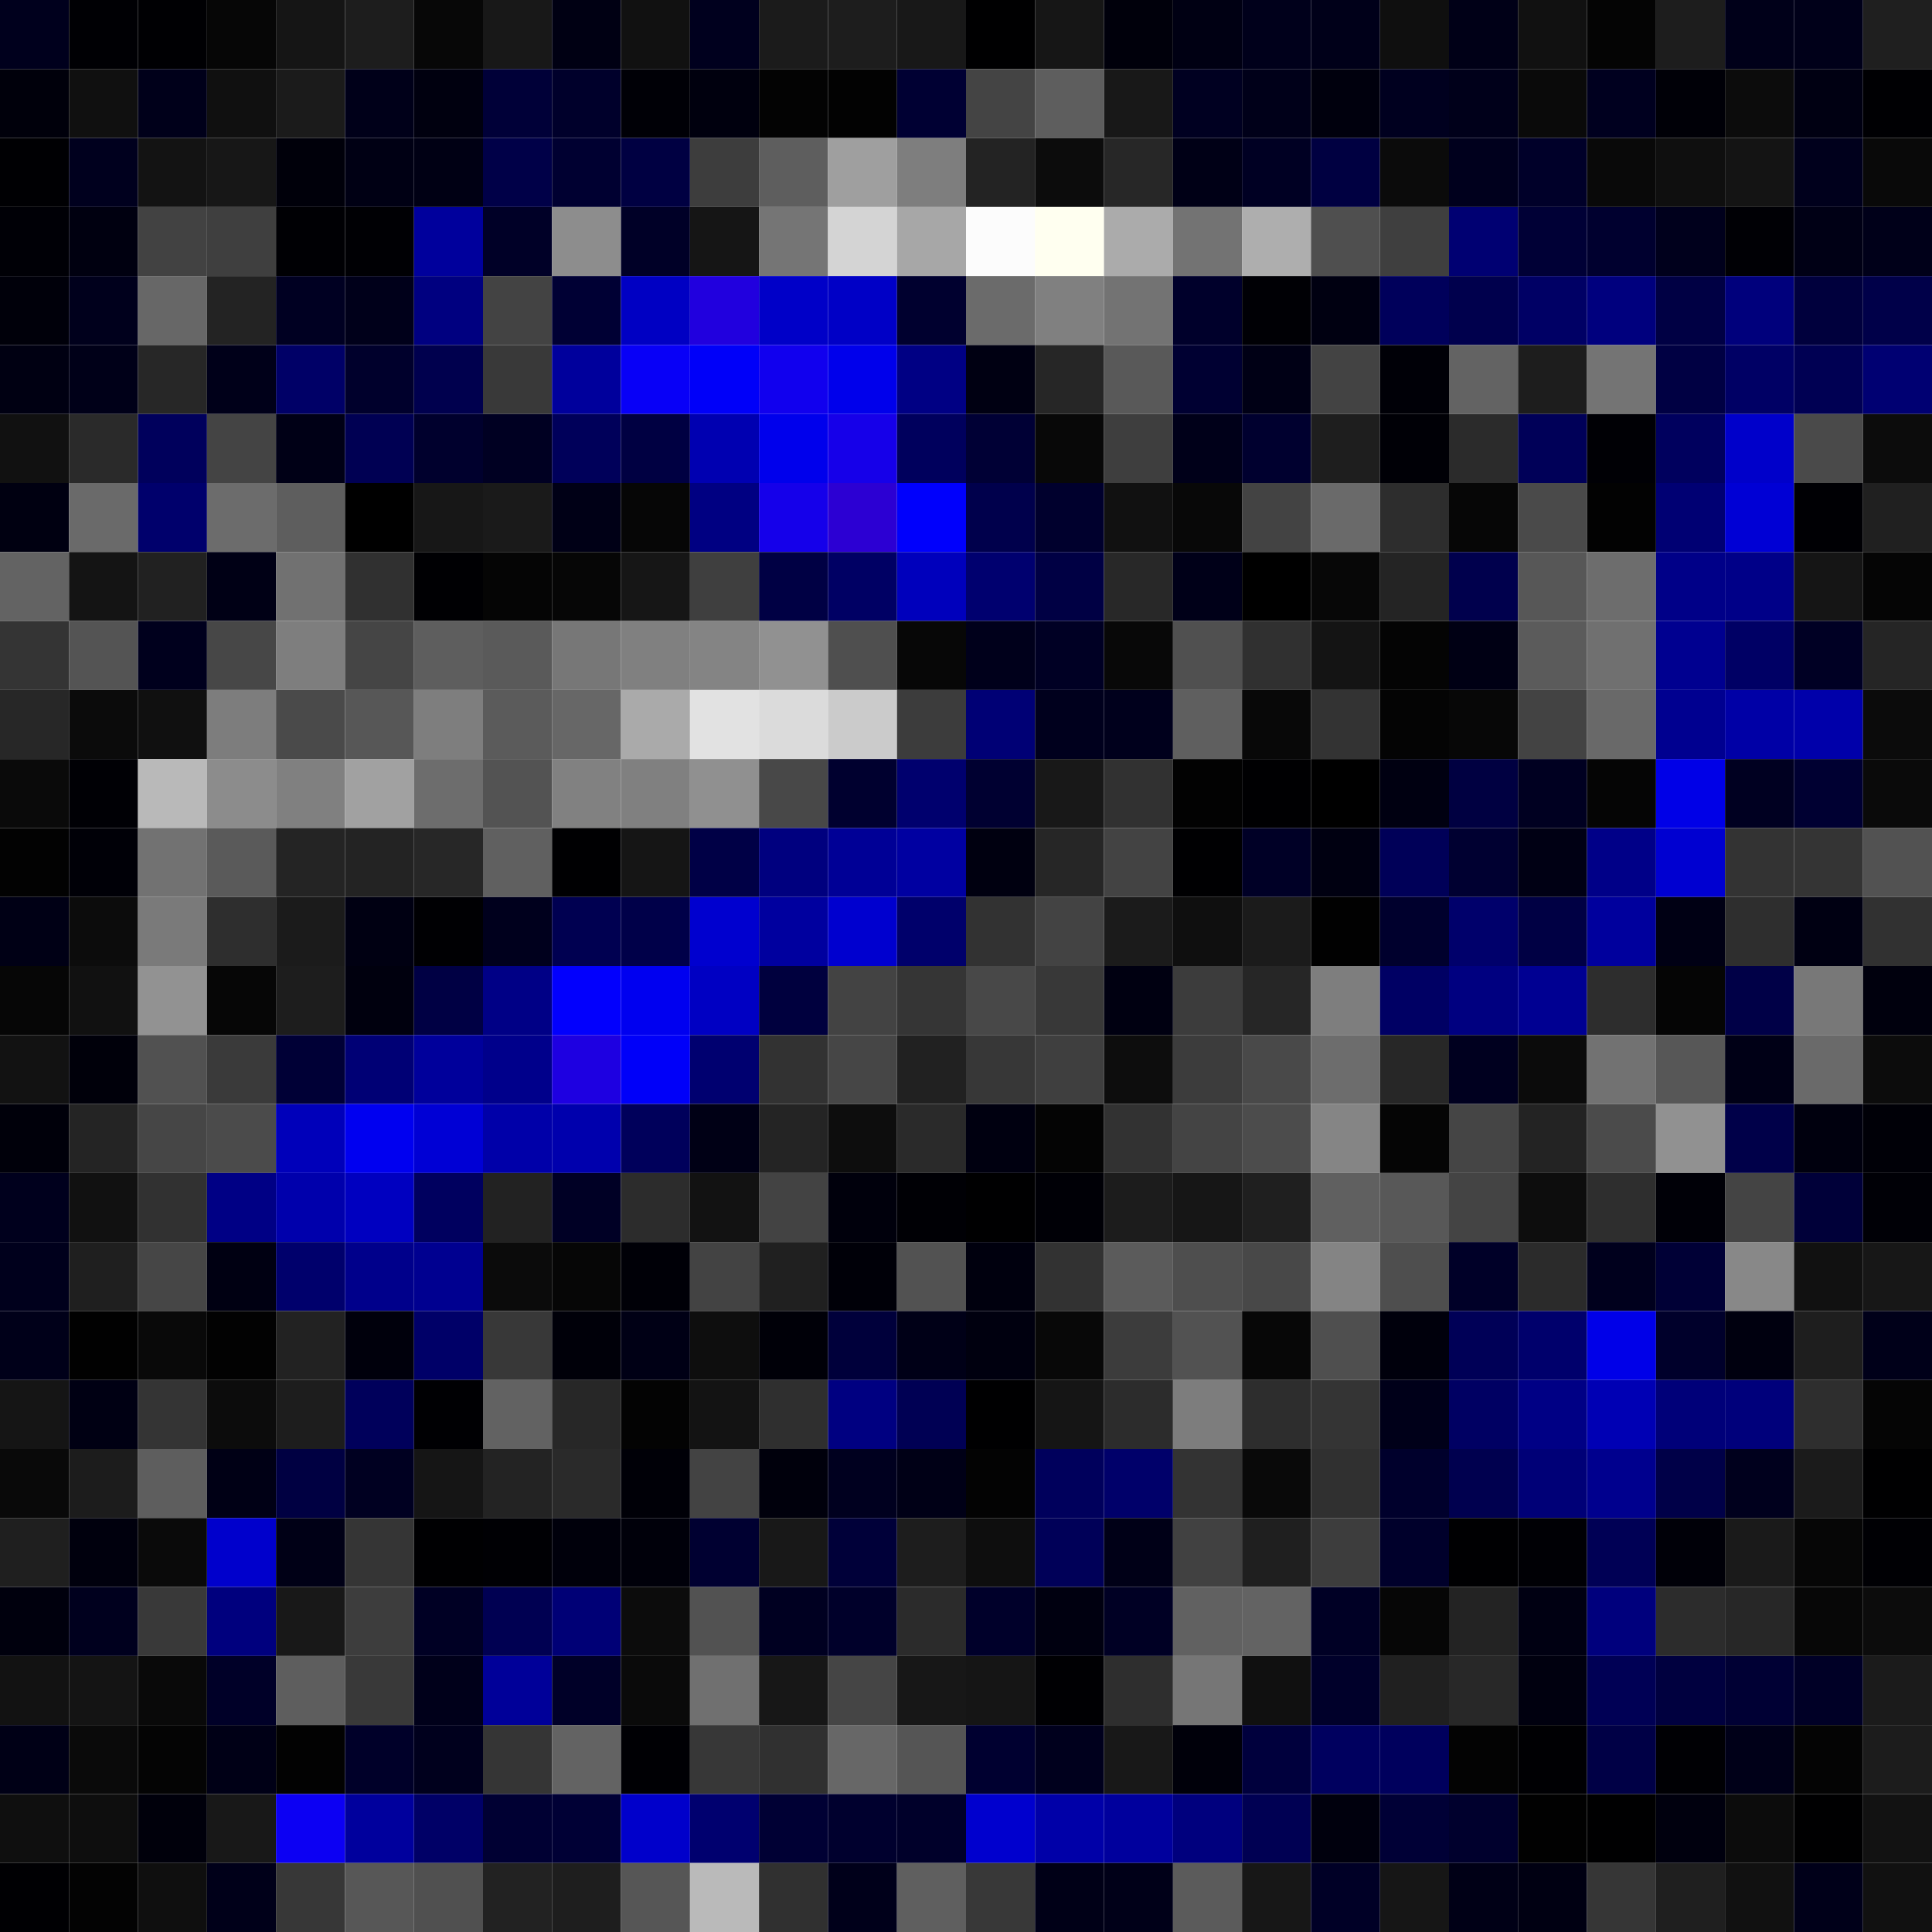 <svg xmlns="http://www.w3.org/2000/svg" width="56" height="56" viewBox="0 0 56 56"><g class="weights_image" id="node-409" stroke="none"><rect x="0" y="0" width="2" height="2" fill="#00001d"/><rect x="2" y="0" width="2" height="2" fill="#000004"/><rect x="4" y="0" width="2" height="2" fill="#000003"/><rect x="6" y="0" width="2" height="2" fill="#060606"/><rect x="8" y="0" width="2" height="2" fill="#151515"/><rect x="10" y="0" width="2" height="2" fill="#1d1d1d"/><rect x="12" y="0" width="2" height="2" fill="#070707"/><rect x="14" y="0" width="2" height="2" fill="#181818"/><rect x="16" y="0" width="2" height="2" fill="#000013"/><rect x="18" y="0" width="2" height="2" fill="#111111"/><rect x="20" y="0" width="2" height="2" fill="#00001e"/><rect x="22" y="0" width="2" height="2" fill="#1b1b1b"/><rect x="24" y="0" width="2" height="2" fill="#1d1d1d"/><rect x="26" y="0" width="2" height="2" fill="#181818"/><rect x="28" y="0" width="2" height="2" fill="#000001"/><rect x="30" y="0" width="2" height="2" fill="#161616"/><rect x="32" y="0" width="2" height="2" fill="#00000b"/><rect x="34" y="0" width="2" height="2" fill="#000013"/><rect x="36" y="0" width="2" height="2" fill="#00001b"/><rect x="38" y="0" width="2" height="2" fill="#000019"/><rect x="40" y="0" width="2" height="2" fill="#0f0f0f"/><rect x="42" y="0" width="2" height="2" fill="#000017"/><rect x="44" y="0" width="2" height="2" fill="#111111"/><rect x="46" y="0" width="2" height="2" fill="#040404"/><rect x="48" y="0" width="2" height="2" fill="#1d1d1d"/><rect x="50" y="0" width="2" height="2" fill="#000019"/><rect x="52" y="0" width="2" height="2" fill="#000019"/><rect x="54" y="0" width="2" height="2" fill="#1f1f1f"/><rect x="0" y="2" width="2" height="2" fill="#00000b"/><rect x="2" y="2" width="2" height="2" fill="#101010"/><rect x="4" y="2" width="2" height="2" fill="#00001a"/><rect x="6" y="2" width="2" height="2" fill="#101010"/><rect x="8" y="2" width="2" height="2" fill="#1b1b1b"/><rect x="10" y="2" width="2" height="2" fill="#000019"/><rect x="12" y="2" width="2" height="2" fill="#00000f"/><rect x="14" y="2" width="2" height="2" fill="#000038"/><rect x="16" y="2" width="2" height="2" fill="#00002b"/><rect x="18" y="2" width="2" height="2" fill="#000006"/><rect x="20" y="2" width="2" height="2" fill="#00000e"/><rect x="22" y="2" width="2" height="2" fill="#030303"/><rect x="24" y="2" width="2" height="2" fill="#020202"/><rect x="26" y="2" width="2" height="2" fill="#000033"/><rect x="28" y="2" width="2" height="2" fill="#444444"/><rect x="30" y="2" width="2" height="2" fill="#5e5e5e"/><rect x="32" y="2" width="2" height="2" fill="#181818"/><rect x="34" y="2" width="2" height="2" fill="#000021"/><rect x="36" y="2" width="2" height="2" fill="#000019"/><rect x="38" y="2" width="2" height="2" fill="#00000d"/><rect x="40" y="2" width="2" height="2" fill="#00001f"/><rect x="42" y="2" width="2" height="2" fill="#00001a"/><rect x="44" y="2" width="2" height="2" fill="#0a0a0a"/><rect x="46" y="2" width="2" height="2" fill="#00001f"/><rect x="48" y="2" width="2" height="2" fill="#000007"/><rect x="50" y="2" width="2" height="2" fill="#0c0c0c"/><rect x="52" y="2" width="2" height="2" fill="#000012"/><rect x="54" y="2" width="2" height="2" fill="#000003"/><rect x="0" y="4" width="2" height="2" fill="#000003"/><rect x="2" y="4" width="2" height="2" fill="#00001e"/><rect x="4" y="4" width="2" height="2" fill="#131313"/><rect x="6" y="4" width="2" height="2" fill="#171717"/><rect x="8" y="4" width="2" height="2" fill="#00000a"/><rect x="10" y="4" width="2" height="2" fill="#000014"/><rect x="12" y="4" width="2" height="2" fill="#000014"/><rect x="14" y="4" width="2" height="2" fill="#000048"/><rect x="16" y="4" width="2" height="2" fill="#000031"/><rect x="18" y="4" width="2" height="2" fill="#000042"/><rect x="20" y="4" width="2" height="2" fill="#3d3d3d"/><rect x="22" y="4" width="2" height="2" fill="#5e5e5e"/><rect x="24" y="4" width="2" height="2" fill="#9f9f9f"/><rect x="26" y="4" width="2" height="2" fill="#7e7e7e"/><rect x="28" y="4" width="2" height="2" fill="#232323"/><rect x="30" y="4" width="2" height="2" fill="#0c0c0c"/><rect x="32" y="4" width="2" height="2" fill="#272727"/><rect x="34" y="4" width="2" height="2" fill="#000016"/><rect x="36" y="4" width="2" height="2" fill="#000023"/><rect x="38" y="4" width="2" height="2" fill="#000041"/><rect x="40" y="4" width="2" height="2" fill="#0b0b0b"/><rect x="42" y="4" width="2" height="2" fill="#00001d"/><rect x="44" y="4" width="2" height="2" fill="#000029"/><rect x="46" y="4" width="2" height="2" fill="#090909"/><rect x="48" y="4" width="2" height="2" fill="#0f0f0f"/><rect x="50" y="4" width="2" height="2" fill="#141414"/><rect x="52" y="4" width="2" height="2" fill="#00001c"/><rect x="54" y="4" width="2" height="2" fill="#090909"/><rect x="0" y="6" width="2" height="2" fill="#000006"/><rect x="2" y="6" width="2" height="2" fill="#000010"/><rect x="4" y="6" width="2" height="2" fill="#424242"/><rect x="6" y="6" width="2" height="2" fill="#3f3f3f"/><rect x="8" y="6" width="2" height="2" fill="#000004"/><rect x="10" y="6" width="2" height="2" fill="#000004"/><rect x="12" y="6" width="2" height="2" fill="#00009c"/><rect x="14" y="6" width="2" height="2" fill="#000027"/><rect x="16" y="6" width="2" height="2" fill="#8d8d8d"/><rect x="18" y="6" width="2" height="2" fill="#000027"/><rect x="20" y="6" width="2" height="2" fill="#151515"/><rect x="22" y="6" width="2" height="2" fill="#757575"/><rect x="24" y="6" width="2" height="2" fill="#d4d4d4"/><rect x="26" y="6" width="2" height="2" fill="#a7a7a7"/><rect x="28" y="6" width="2" height="2" fill="#fcfcfc"/><rect x="30" y="6" width="2" height="2" fill="#fffff0"/><rect x="32" y="6" width="2" height="2" fill="#ababab"/><rect x="34" y="6" width="2" height="2" fill="#737373"/><rect x="36" y="6" width="2" height="2" fill="#aeaeae"/><rect x="38" y="6" width="2" height="2" fill="#4f4f4f"/><rect x="40" y="6" width="2" height="2" fill="#3f3f3f"/><rect x="42" y="6" width="2" height="2" fill="#000072"/><rect x="44" y="6" width="2" height="2" fill="#000036"/><rect x="46" y="6" width="2" height="2" fill="#00002f"/><rect x="48" y="6" width="2" height="2" fill="#00001c"/><rect x="50" y="6" width="2" height="2" fill="#000005"/><rect x="52" y="6" width="2" height="2" fill="#000015"/><rect x="54" y="6" width="2" height="2" fill="#000019"/><rect x="0" y="8" width="2" height="2" fill="#00000a"/><rect x="2" y="8" width="2" height="2" fill="#00001c"/><rect x="4" y="8" width="2" height="2" fill="#676767"/><rect x="6" y="8" width="2" height="2" fill="#232323"/><rect x="8" y="8" width="2" height="2" fill="#000022"/><rect x="10" y="8" width="2" height="2" fill="#00001a"/><rect x="12" y="8" width="2" height="2" fill="#000080"/><rect x="14" y="8" width="2" height="2" fill="#434343"/><rect x="16" y="8" width="2" height="2" fill="#000034"/><rect x="18" y="8" width="2" height="2" fill="#0000c3"/><rect x="20" y="8" width="2" height="2" fill="#2100de"/><rect x="22" y="8" width="2" height="2" fill="#0000c8"/><rect x="24" y="8" width="2" height="2" fill="#0000c6"/><rect x="26" y="8" width="2" height="2" fill="#00002f"/><rect x="28" y="8" width="2" height="2" fill="#6b6b6b"/><rect x="30" y="8" width="2" height="2" fill="#808080"/><rect x="32" y="8" width="2" height="2" fill="#737373"/><rect x="34" y="8" width="2" height="2" fill="#00002b"/><rect x="36" y="8" width="2" height="2" fill="#000005"/><rect x="38" y="8" width="2" height="2" fill="#000011"/><rect x="40" y="8" width="2" height="2" fill="#00005b"/><rect x="42" y="8" width="2" height="2" fill="#00004d"/><rect x="44" y="8" width="2" height="2" fill="#000065"/><rect x="46" y="8" width="2" height="2" fill="#00007e"/><rect x="48" y="8" width="2" height="2" fill="#000044"/><rect x="50" y="8" width="2" height="2" fill="#00007c"/><rect x="52" y="8" width="2" height="2" fill="#00003d"/><rect x="54" y="8" width="2" height="2" fill="#000049"/><rect x="0" y="10" width="2" height="2" fill="#000012"/><rect x="2" y="10" width="2" height="2" fill="#000018"/><rect x="4" y="10" width="2" height="2" fill="#272727"/><rect x="6" y="10" width="2" height="2" fill="#000019"/><rect x="8" y="10" width="2" height="2" fill="#000067"/><rect x="10" y="10" width="2" height="2" fill="#00002c"/><rect x="12" y="10" width="2" height="2" fill="#00004e"/><rect x="14" y="10" width="2" height="2" fill="#393939"/><rect x="16" y="10" width="2" height="2" fill="#00009c"/><rect x="18" y="10" width="2" height="2" fill="#0800f7"/><rect x="20" y="10" width="2" height="2" fill="#0000f9"/><rect x="22" y="10" width="2" height="2" fill="#1100ee"/><rect x="24" y="10" width="2" height="2" fill="#0000eb"/><rect x="26" y="10" width="2" height="2" fill="#000084"/><rect x="28" y="10" width="2" height="2" fill="#000012"/><rect x="30" y="10" width="2" height="2" fill="#262626"/><rect x="32" y="10" width="2" height="2" fill="#595959"/><rect x="34" y="10" width="2" height="2" fill="#000032"/><rect x="36" y="10" width="2" height="2" fill="#000015"/><rect x="38" y="10" width="2" height="2" fill="#434343"/><rect x="40" y="10" width="2" height="2" fill="#000007"/><rect x="42" y="10" width="2" height="2" fill="#636363"/><rect x="44" y="10" width="2" height="2" fill="#1d1d1d"/><rect x="46" y="10" width="2" height="2" fill="#747474"/><rect x="48" y="10" width="2" height="2" fill="#000043"/><rect x="50" y="10" width="2" height="2" fill="#000065"/><rect x="52" y="10" width="2" height="2" fill="#000053"/><rect x="54" y="10" width="2" height="2" fill="#000072"/><rect x="0" y="12" width="2" height="2" fill="#111111"/><rect x="2" y="12" width="2" height="2" fill="#2a2a2a"/><rect x="4" y="12" width="2" height="2" fill="#00005c"/><rect x="6" y="12" width="2" height="2" fill="#444444"/><rect x="8" y="12" width="2" height="2" fill="#000016"/><rect x="10" y="12" width="2" height="2" fill="#000053"/><rect x="12" y="12" width="2" height="2" fill="#00002d"/><rect x="14" y="12" width="2" height="2" fill="#000022"/><rect x="16" y="12" width="2" height="2" fill="#00005a"/><rect x="18" y="12" width="2" height="2" fill="#000042"/><rect x="20" y="12" width="2" height="2" fill="#0000b1"/><rect x="22" y="12" width="2" height="2" fill="#0000ec"/><rect x="24" y="12" width="2" height="2" fill="#1600e9"/><rect x="26" y="12" width="2" height="2" fill="#00005d"/><rect x="28" y="12" width="2" height="2" fill="#000035"/><rect x="30" y="12" width="2" height="2" fill="#080808"/><rect x="32" y="12" width="2" height="2" fill="#3e3e3e"/><rect x="34" y="12" width="2" height="2" fill="#000019"/><rect x="36" y="12" width="2" height="2" fill="#00002f"/><rect x="38" y="12" width="2" height="2" fill="#1e1e1e"/><rect x="40" y="12" width="2" height="2" fill="#000006"/><rect x="42" y="12" width="2" height="2" fill="#2b2b2b"/><rect x="44" y="12" width="2" height="2" fill="#000058"/><rect x="46" y="12" width="2" height="2" fill="#000005"/><rect x="48" y="12" width="2" height="2" fill="#00005e"/><rect x="50" y="12" width="2" height="2" fill="#0000ca"/><rect x="52" y="12" width="2" height="2" fill="#4a4a4a"/><rect x="54" y="12" width="2" height="2" fill="#0c0c0c"/><rect x="0" y="14" width="2" height="2" fill="#000011"/><rect x="2" y="14" width="2" height="2" fill="#6a6a6a"/><rect x="4" y="14" width="2" height="2" fill="#00006c"/><rect x="6" y="14" width="2" height="2" fill="#6c6c6c"/><rect x="8" y="14" width="2" height="2" fill="#5e5e5e"/><rect x="10" y="14" width="2" height="2" fill="#000000"/><rect x="12" y="14" width="2" height="2" fill="#171717"/><rect x="14" y="14" width="2" height="2" fill="#1a1a1a"/><rect x="16" y="14" width="2" height="2" fill="#000016"/><rect x="18" y="14" width="2" height="2" fill="#060606"/><rect x="20" y="14" width="2" height="2" fill="#000082"/><rect x="22" y="14" width="2" height="2" fill="#1500ea"/><rect x="24" y="14" width="2" height="2" fill="#2c00d3"/><rect x="26" y="14" width="2" height="2" fill="#0000fc"/><rect x="28" y="14" width="2" height="2" fill="#00004c"/><rect x="30" y="14" width="2" height="2" fill="#00002d"/><rect x="32" y="14" width="2" height="2" fill="#111111"/><rect x="34" y="14" width="2" height="2" fill="#080808"/><rect x="36" y="14" width="2" height="2" fill="#434343"/><rect x="38" y="14" width="2" height="2" fill="#6a6a6a"/><rect x="40" y="14" width="2" height="2" fill="#2d2d2d"/><rect x="42" y="14" width="2" height="2" fill="#060606"/><rect x="44" y="14" width="2" height="2" fill="#4a4a4a"/><rect x="46" y="14" width="2" height="2" fill="#020202"/><rect x="48" y="14" width="2" height="2" fill="#000073"/><rect x="50" y="14" width="2" height="2" fill="#0000d5"/><rect x="52" y="14" width="2" height="2" fill="#000004"/><rect x="54" y="14" width="2" height="2" fill="#202020"/><rect x="0" y="16" width="2" height="2" fill="#636363"/><rect x="2" y="16" width="2" height="2" fill="#141414"/><rect x="4" y="16" width="2" height="2" fill="#212121"/><rect x="6" y="16" width="2" height="2" fill="#000015"/><rect x="8" y="16" width="2" height="2" fill="#717171"/><rect x="10" y="16" width="2" height="2" fill="#303030"/><rect x="12" y="16" width="2" height="2" fill="#000003"/><rect x="14" y="16" width="2" height="2" fill="#050505"/><rect x="16" y="16" width="2" height="2" fill="#060606"/><rect x="18" y="16" width="2" height="2" fill="#161616"/><rect x="20" y="16" width="2" height="2" fill="#3f3f3f"/><rect x="22" y="16" width="2" height="2" fill="#000044"/><rect x="24" y="16" width="2" height="2" fill="#000064"/><rect x="26" y="16" width="2" height="2" fill="#0000bc"/><rect x="28" y="16" width="2" height="2" fill="#00006f"/><rect x="30" y="16" width="2" height="2" fill="#000044"/><rect x="32" y="16" width="2" height="2" fill="#282828"/><rect x="34" y="16" width="2" height="2" fill="#000018"/><rect x="36" y="16" width="2" height="2" fill="#000000"/><rect x="38" y="16" width="2" height="2" fill="#070707"/><rect x="40" y="16" width="2" height="2" fill="#242424"/><rect x="42" y="16" width="2" height="2" fill="#00004d"/><rect x="44" y="16" width="2" height="2" fill="#575757"/><rect x="46" y="16" width="2" height="2" fill="#6d6d6d"/><rect x="48" y="16" width="2" height="2" fill="#000088"/><rect x="50" y="16" width="2" height="2" fill="#000088"/><rect x="52" y="16" width="2" height="2" fill="#151515"/><rect x="54" y="16" width="2" height="2" fill="#050505"/><rect x="0" y="18" width="2" height="2" fill="#343434"/><rect x="2" y="18" width="2" height="2" fill="#545454"/><rect x="4" y="18" width="2" height="2" fill="#00001d"/><rect x="6" y="18" width="2" height="2" fill="#474747"/><rect x="8" y="18" width="2" height="2" fill="#7e7e7e"/><rect x="10" y="18" width="2" height="2" fill="#454545"/><rect x="12" y="18" width="2" height="2" fill="#5e5e5e"/><rect x="14" y="18" width="2" height="2" fill="#5a5a5a"/><rect x="16" y="18" width="2" height="2" fill="#777777"/><rect x="18" y="18" width="2" height="2" fill="#808080"/><rect x="20" y="18" width="2" height="2" fill="#848484"/><rect x="22" y="18" width="2" height="2" fill="#919191"/><rect x="24" y="18" width="2" height="2" fill="#4f4f4f"/><rect x="26" y="18" width="2" height="2" fill="#070707"/><rect x="28" y="18" width="2" height="2" fill="#00001b"/><rect x="30" y="18" width="2" height="2" fill="#000024"/><rect x="32" y="18" width="2" height="2" fill="#080808"/><rect x="34" y="18" width="2" height="2" fill="#505050"/><rect x="36" y="18" width="2" height="2" fill="#303030"/><rect x="38" y="18" width="2" height="2" fill="#141414"/><rect x="40" y="18" width="2" height="2" fill="#040404"/><rect x="42" y="18" width="2" height="2" fill="#000014"/><rect x="44" y="18" width="2" height="2" fill="#5b5b5b"/><rect x="46" y="18" width="2" height="2" fill="#707070"/><rect x="48" y="18" width="2" height="2" fill="#000090"/><rect x="50" y="18" width="2" height="2" fill="#000065"/><rect x="52" y="18" width="2" height="2" fill="#000024"/><rect x="54" y="18" width="2" height="2" fill="#252525"/><rect x="0" y="20" width="2" height="2" fill="#272727"/><rect x="2" y="20" width="2" height="2" fill="#0b0b0b"/><rect x="4" y="20" width="2" height="2" fill="#101010"/><rect x="6" y="20" width="2" height="2" fill="#7d7d7d"/><rect x="8" y="20" width="2" height="2" fill="#4a4a4a"/><rect x="10" y="20" width="2" height="2" fill="#575757"/><rect x="12" y="20" width="2" height="2" fill="#7e7e7e"/><rect x="14" y="20" width="2" height="2" fill="#5b5b5b"/><rect x="16" y="20" width="2" height="2" fill="#676767"/><rect x="18" y="20" width="2" height="2" fill="#aaaaaa"/><rect x="20" y="20" width="2" height="2" fill="#e2e2e2"/><rect x="22" y="20" width="2" height="2" fill="#dbdbdb"/><rect x="24" y="20" width="2" height="2" fill="#cbcbcb"/><rect x="26" y="20" width="2" height="2" fill="#3c3c3c"/><rect x="28" y="20" width="2" height="2" fill="#000075"/><rect x="30" y="20" width="2" height="2" fill="#00001d"/><rect x="32" y="20" width="2" height="2" fill="#00001c"/><rect x="34" y="20" width="2" height="2" fill="#5f5f5f"/><rect x="36" y="20" width="2" height="2" fill="#080808"/><rect x="38" y="20" width="2" height="2" fill="#333333"/><rect x="40" y="20" width="2" height="2" fill="#040404"/><rect x="42" y="20" width="2" height="2" fill="#070707"/><rect x="44" y="20" width="2" height="2" fill="#434343"/><rect x="46" y="20" width="2" height="2" fill="#696969"/><rect x="48" y="20" width="2" height="2" fill="#000090"/><rect x="50" y="20" width="2" height="2" fill="#0000a6"/><rect x="52" y="20" width="2" height="2" fill="#0000aa"/><rect x="54" y="20" width="2" height="2" fill="#0b0b0b"/><rect x="0" y="22" width="2" height="2" fill="#0a0a0a"/><rect x="2" y="22" width="2" height="2" fill="#000005"/><rect x="4" y="22" width="2" height="2" fill="#b9b9b9"/><rect x="6" y="22" width="2" height="2" fill="#8c8c8c"/><rect x="8" y="22" width="2" height="2" fill="#808080"/><rect x="10" y="22" width="2" height="2" fill="#a1a1a1"/><rect x="12" y="22" width="2" height="2" fill="#6d6d6d"/><rect x="14" y="22" width="2" height="2" fill="#535353"/><rect x="16" y="22" width="2" height="2" fill="#818181"/><rect x="18" y="22" width="2" height="2" fill="#808080"/><rect x="20" y="22" width="2" height="2" fill="#909090"/><rect x="22" y="22" width="2" height="2" fill="#484848"/><rect x="24" y="22" width="2" height="2" fill="#00002f"/><rect x="26" y="22" width="2" height="2" fill="#00006e"/><rect x="28" y="22" width="2" height="2" fill="#000031"/><rect x="30" y="22" width="2" height="2" fill="#181818"/><rect x="32" y="22" width="2" height="2" fill="#313131"/><rect x="34" y="22" width="2" height="2" fill="#020202"/><rect x="36" y="22" width="2" height="2" fill="#000002"/><rect x="38" y="22" width="2" height="2" fill="#000000"/><rect x="40" y="22" width="2" height="2" fill="#000011"/><rect x="42" y="22" width="2" height="2" fill="#000041"/><rect x="44" y="22" width="2" height="2" fill="#000021"/><rect x="46" y="22" width="2" height="2" fill="#050505"/><rect x="48" y="22" width="2" height="2" fill="#0000e7"/><rect x="50" y="22" width="2" height="2" fill="#000021"/><rect x="52" y="22" width="2" height="2" fill="#000032"/><rect x="54" y="22" width="2" height="2" fill="#0a0a0a"/><rect x="0" y="24" width="2" height="2" fill="#020202"/><rect x="2" y="24" width="2" height="2" fill="#000007"/><rect x="4" y="24" width="2" height="2" fill="#727272"/><rect x="6" y="24" width="2" height="2" fill="#5a5a5a"/><rect x="8" y="24" width="2" height="2" fill="#242424"/><rect x="10" y="24" width="2" height="2" fill="#232323"/><rect x="12" y="24" width="2" height="2" fill="#272727"/><rect x="14" y="24" width="2" height="2" fill="#606060"/><rect x="16" y="24" width="2" height="2" fill="#000002"/><rect x="18" y="24" width="2" height="2" fill="#151515"/><rect x="20" y="24" width="2" height="2" fill="#000046"/><rect x="22" y="24" width="2" height="2" fill="#00007f"/><rect x="24" y="24" width="2" height="2" fill="#000096"/><rect x="26" y="24" width="2" height="2" fill="#0000a1"/><rect x="28" y="24" width="2" height="2" fill="#000010"/><rect x="30" y="24" width="2" height="2" fill="#262626"/><rect x="32" y="24" width="2" height="2" fill="#434343"/><rect x="34" y="24" width="2" height="2" fill="#000002"/><rect x="36" y="24" width="2" height="2" fill="#000026"/><rect x="38" y="24" width="2" height="2" fill="#000011"/><rect x="40" y="24" width="2" height="2" fill="#000058"/><rect x="42" y="24" width="2" height="2" fill="#000031"/><rect x="44" y="24" width="2" height="2" fill="#000014"/><rect x="46" y="24" width="2" height="2" fill="#000088"/><rect x="48" y="24" width="2" height="2" fill="#0000d1"/><rect x="50" y="24" width="2" height="2" fill="#333333"/><rect x="52" y="24" width="2" height="2" fill="#343434"/><rect x="54" y="24" width="2" height="2" fill="#525252"/><rect x="0" y="26" width="2" height="2" fill="#000015"/><rect x="2" y="26" width="2" height="2" fill="#0c0c0c"/><rect x="4" y="26" width="2" height="2" fill="#7a7a7a"/><rect x="6" y="26" width="2" height="2" fill="#2e2e2e"/><rect x="8" y="26" width="2" height="2" fill="#1b1b1b"/><rect x="10" y="26" width="2" height="2" fill="#000012"/><rect x="12" y="26" width="2" height="2" fill="#000003"/><rect x="14" y="26" width="2" height="2" fill="#00001d"/><rect x="16" y="26" width="2" height="2" fill="#000051"/><rect x="18" y="26" width="2" height="2" fill="#000049"/><rect x="20" y="26" width="2" height="2" fill="#0000cf"/><rect x="22" y="26" width="2" height="2" fill="#00009f"/><rect x="24" y="26" width="2" height="2" fill="#0000cf"/><rect x="26" y="26" width="2" height="2" fill="#00006b"/><rect x="28" y="26" width="2" height="2" fill="#323232"/><rect x="30" y="26" width="2" height="2" fill="#434343"/><rect x="32" y="26" width="2" height="2" fill="#1b1b1b"/><rect x="34" y="26" width="2" height="2" fill="#0f0f0f"/><rect x="36" y="26" width="2" height="2" fill="#1b1b1b"/><rect x="38" y="26" width="2" height="2" fill="#010101"/><rect x="40" y="26" width="2" height="2" fill="#00002d"/><rect x="42" y="26" width="2" height="2" fill="#00006b"/><rect x="44" y="26" width="2" height="2" fill="#000044"/><rect x="46" y="26" width="2" height="2" fill="#00009d"/><rect x="48" y="26" width="2" height="2" fill="#000014"/><rect x="50" y="26" width="2" height="2" fill="#2e2e2e"/><rect x="52" y="26" width="2" height="2" fill="#000012"/><rect x="54" y="26" width="2" height="2" fill="#313131"/><rect x="0" y="28" width="2" height="2" fill="#060606"/><rect x="2" y="28" width="2" height="2" fill="#111111"/><rect x="4" y="28" width="2" height="2" fill="#929292"/><rect x="6" y="28" width="2" height="2" fill="#060606"/><rect x="8" y="28" width="2" height="2" fill="#1d1d1d"/><rect x="10" y="28" width="2" height="2" fill="#00000e"/><rect x="12" y="28" width="2" height="2" fill="#000044"/><rect x="14" y="28" width="2" height="2" fill="#000086"/><rect x="16" y="28" width="2" height="2" fill="#0200fd"/><rect x="18" y="28" width="2" height="2" fill="#0000f0"/><rect x="20" y="28" width="2" height="2" fill="#0000c3"/><rect x="22" y="28" width="2" height="2" fill="#00003e"/><rect x="24" y="28" width="2" height="2" fill="#434343"/><rect x="26" y="28" width="2" height="2" fill="#353535"/><rect x="28" y="28" width="2" height="2" fill="#484848"/><rect x="30" y="28" width="2" height="2" fill="#383838"/><rect x="32" y="28" width="2" height="2" fill="#000011"/><rect x="34" y="28" width="2" height="2" fill="#3c3c3c"/><rect x="36" y="28" width="2" height="2" fill="#262626"/><rect x="38" y="28" width="2" height="2" fill="#7e7e7e"/><rect x="40" y="28" width="2" height="2" fill="#000064"/><rect x="42" y="28" width="2" height="2" fill="#000080"/><rect x="44" y="28" width="2" height="2" fill="#000092"/><rect x="46" y="28" width="2" height="2" fill="#2d2d2d"/><rect x="48" y="28" width="2" height="2" fill="#050505"/><rect x="50" y="28" width="2" height="2" fill="#000047"/><rect x="52" y="28" width="2" height="2" fill="#787878"/><rect x="54" y="28" width="2" height="2" fill="#00000d"/><rect x="0" y="30" width="2" height="2" fill="#121212"/><rect x="2" y="30" width="2" height="2" fill="#00000a"/><rect x="4" y="30" width="2" height="2" fill="#515151"/><rect x="6" y="30" width="2" height="2" fill="#3a3a3a"/><rect x="8" y="30" width="2" height="2" fill="#000036"/><rect x="10" y="30" width="2" height="2" fill="#000075"/><rect x="12" y="30" width="2" height="2" fill="#00009b"/><rect x="14" y="30" width="2" height="2" fill="#00008b"/><rect x="16" y="30" width="2" height="2" fill="#1e00e1"/><rect x="18" y="30" width="2" height="2" fill="#0000f9"/><rect x="20" y="30" width="2" height="2" fill="#000070"/><rect x="22" y="30" width="2" height="2" fill="#323232"/><rect x="24" y="30" width="2" height="2" fill="#464646"/><rect x="26" y="30" width="2" height="2" fill="#212121"/><rect x="28" y="30" width="2" height="2" fill="#373737"/><rect x="30" y="30" width="2" height="2" fill="#3f3f3f"/><rect x="32" y="30" width="2" height="2" fill="#0d0d0d"/><rect x="34" y="30" width="2" height="2" fill="#3c3c3c"/><rect x="36" y="30" width="2" height="2" fill="#494949"/><rect x="38" y="30" width="2" height="2" fill="#6d6d6d"/><rect x="40" y="30" width="2" height="2" fill="#272727"/><rect x="42" y="30" width="2" height="2" fill="#00001f"/><rect x="44" y="30" width="2" height="2" fill="#0b0b0b"/><rect x="46" y="30" width="2" height="2" fill="#727272"/><rect x="48" y="30" width="2" height="2" fill="#575757"/><rect x="50" y="30" width="2" height="2" fill="#000016"/><rect x="52" y="30" width="2" height="2" fill="#6a6a6a"/><rect x="54" y="30" width="2" height="2" fill="#0c0c0c"/><rect x="0" y="32" width="2" height="2" fill="#00000a"/><rect x="2" y="32" width="2" height="2" fill="#242424"/><rect x="4" y="32" width="2" height="2" fill="#464646"/><rect x="6" y="32" width="2" height="2" fill="#4b4b4b"/><rect x="8" y="32" width="2" height="2" fill="#0000ba"/><rect x="10" y="32" width="2" height="2" fill="#0000f0"/><rect x="12" y="32" width="2" height="2" fill="#0000d5"/><rect x="14" y="32" width="2" height="2" fill="#0000a9"/><rect x="16" y="32" width="2" height="2" fill="#0000ad"/><rect x="18" y="32" width="2" height="2" fill="#00005b"/><rect x="20" y="32" width="2" height="2" fill="#000015"/><rect x="22" y="32" width="2" height="2" fill="#242424"/><rect x="24" y="32" width="2" height="2" fill="#0d0d0d"/><rect x="26" y="32" width="2" height="2" fill="#2a2a2a"/><rect x="28" y="32" width="2" height="2" fill="#000010"/><rect x="30" y="32" width="2" height="2" fill="#040404"/><rect x="32" y="32" width="2" height="2" fill="#323232"/><rect x="34" y="32" width="2" height="2" fill="#444444"/><rect x="36" y="32" width="2" height="2" fill="#4c4c4c"/><rect x="38" y="32" width="2" height="2" fill="#858585"/><rect x="40" y="32" width="2" height="2" fill="#050505"/><rect x="42" y="32" width="2" height="2" fill="#454545"/><rect x="44" y="32" width="2" height="2" fill="#232323"/><rect x="46" y="32" width="2" height="2" fill="#4b4b4b"/><rect x="48" y="32" width="2" height="2" fill="#919191"/><rect x="50" y="32" width="2" height="2" fill="#000049"/><rect x="52" y="32" width="2" height="2" fill="#00000e"/><rect x="54" y="32" width="2" height="2" fill="#000007"/><rect x="0" y="34" width="2" height="2" fill="#00001d"/><rect x="2" y="34" width="2" height="2" fill="#111111"/><rect x="4" y="34" width="2" height="2" fill="#313131"/><rect x="6" y="34" width="2" height="2" fill="#000085"/><rect x="8" y="34" width="2" height="2" fill="#0000ac"/><rect x="10" y="34" width="2" height="2" fill="#0000c0"/><rect x="12" y="34" width="2" height="2" fill="#00005f"/><rect x="14" y="34" width="2" height="2" fill="#222222"/><rect x="16" y="34" width="2" height="2" fill="#000025"/><rect x="18" y="34" width="2" height="2" fill="#2c2c2c"/><rect x="20" y="34" width="2" height="2" fill="#121212"/><rect x="22" y="34" width="2" height="2" fill="#434343"/><rect x="24" y="34" width="2" height="2" fill="#00000c"/><rect x="26" y="34" width="2" height="2" fill="#000005"/><rect x="28" y="34" width="2" height="2" fill="#000001"/><rect x="30" y="34" width="2" height="2" fill="#000006"/><rect x="32" y="34" width="2" height="2" fill="#1c1c1c"/><rect x="34" y="34" width="2" height="2" fill="#161616"/><rect x="36" y="34" width="2" height="2" fill="#1f1f1f"/><rect x="38" y="34" width="2" height="2" fill="#606060"/><rect x="40" y="34" width="2" height="2" fill="#585858"/><rect x="42" y="34" width="2" height="2" fill="#444444"/><rect x="44" y="34" width="2" height="2" fill="#0d0d0d"/><rect x="46" y="34" width="2" height="2" fill="#2e2e2e"/><rect x="48" y="34" width="2" height="2" fill="#000007"/><rect x="50" y="34" width="2" height="2" fill="#444444"/><rect x="52" y="34" width="2" height="2" fill="#000039"/><rect x="54" y="34" width="2" height="2" fill="#000006"/><rect x="0" y="36" width="2" height="2" fill="#00001c"/><rect x="2" y="36" width="2" height="2" fill="#1f1f1f"/><rect x="4" y="36" width="2" height="2" fill="#464646"/><rect x="6" y="36" width="2" height="2" fill="#000012"/><rect x="8" y="36" width="2" height="2" fill="#00006c"/><rect x="10" y="36" width="2" height="2" fill="#00008b"/><rect x="12" y="36" width="2" height="2" fill="#000090"/><rect x="14" y="36" width="2" height="2" fill="#0b0b0b"/><rect x="16" y="36" width="2" height="2" fill="#060606"/><rect x="18" y="36" width="2" height="2" fill="#000007"/><rect x="20" y="36" width="2" height="2" fill="#434343"/><rect x="22" y="36" width="2" height="2" fill="#202020"/><rect x="24" y="36" width="2" height="2" fill="#000008"/><rect x="26" y="36" width="2" height="2" fill="#525252"/><rect x="28" y="36" width="2" height="2" fill="#00000e"/><rect x="30" y="36" width="2" height="2" fill="#323232"/><rect x="32" y="36" width="2" height="2" fill="#5b5b5b"/><rect x="34" y="36" width="2" height="2" fill="#4e4e4e"/><rect x="36" y="36" width="2" height="2" fill="#484848"/><rect x="38" y="36" width="2" height="2" fill="#848484"/><rect x="40" y="36" width="2" height="2" fill="#4e4e4e"/><rect x="42" y="36" width="2" height="2" fill="#000028"/><rect x="44" y="36" width="2" height="2" fill="#2b2b2b"/><rect x="46" y="36" width="2" height="2" fill="#00001d"/><rect x="48" y="36" width="2" height="2" fill="#000036"/><rect x="50" y="36" width="2" height="2" fill="#888888"/><rect x="52" y="36" width="2" height="2" fill="#111111"/><rect x="54" y="36" width="2" height="2" fill="#171717"/><rect x="0" y="38" width="2" height="2" fill="#000019"/><rect x="2" y="38" width="2" height="2" fill="#010101"/><rect x="4" y="38" width="2" height="2" fill="#090909"/><rect x="6" y="38" width="2" height="2" fill="#020202"/><rect x="8" y="38" width="2" height="2" fill="#222222"/><rect x="10" y="38" width="2" height="2" fill="#00000c"/><rect x="12" y="38" width="2" height="2" fill="#000068"/><rect x="14" y="38" width="2" height="2" fill="#383838"/><rect x="16" y="38" width="2" height="2" fill="#000009"/><rect x="18" y="38" width="2" height="2" fill="#000015"/><rect x="20" y="38" width="2" height="2" fill="#0e0e0e"/><rect x="22" y="38" width="2" height="2" fill="#000008"/><rect x="24" y="38" width="2" height="2" fill="#00003b"/><rect x="26" y="38" width="2" height="2" fill="#000017"/><rect x="28" y="38" width="2" height="2" fill="#00000f"/><rect x="30" y="38" width="2" height="2" fill="#080808"/><rect x="32" y="38" width="2" height="2" fill="#3c3c3c"/><rect x="34" y="38" width="2" height="2" fill="#525252"/><rect x="36" y="38" width="2" height="2" fill="#070707"/><rect x="38" y="38" width="2" height="2" fill="#4f4f4f"/><rect x="40" y="38" width="2" height="2" fill="#00000c"/><rect x="42" y="38" width="2" height="2" fill="#000057"/><rect x="44" y="38" width="2" height="2" fill="#00006c"/><rect x="46" y="38" width="2" height="2" fill="#0000e8"/><rect x="48" y="38" width="2" height="2" fill="#00002b"/><rect x="50" y="38" width="2" height="2" fill="#00000f"/><rect x="52" y="38" width="2" height="2" fill="#1e1e1e"/><rect x="54" y="38" width="2" height="2" fill="#000019"/><rect x="0" y="40" width="2" height="2" fill="#151515"/><rect x="2" y="40" width="2" height="2" fill="#000013"/><rect x="4" y="40" width="2" height="2" fill="#343434"/><rect x="6" y="40" width="2" height="2" fill="#0c0c0c"/><rect x="8" y="40" width="2" height="2" fill="#1d1d1d"/><rect x="10" y="40" width="2" height="2" fill="#00005b"/><rect x="12" y="40" width="2" height="2" fill="#000003"/><rect x="14" y="40" width="2" height="2" fill="#626262"/><rect x="16" y="40" width="2" height="2" fill="#272727"/><rect x="18" y="40" width="2" height="2" fill="#030303"/><rect x="20" y="40" width="2" height="2" fill="#131313"/><rect x="22" y="40" width="2" height="2" fill="#2f2f2f"/><rect x="24" y="40" width="2" height="2" fill="#000081"/><rect x="26" y="40" width="2" height="2" fill="#000054"/><rect x="28" y="40" width="2" height="2" fill="#000001"/><rect x="30" y="40" width="2" height="2" fill="#151515"/><rect x="32" y="40" width="2" height="2" fill="#2c2c2c"/><rect x="34" y="40" width="2" height="2" fill="#7d7d7d"/><rect x="36" y="40" width="2" height="2" fill="#2d2d2d"/><rect x="38" y="40" width="2" height="2" fill="#343434"/><rect x="40" y="40" width="2" height="2" fill="#000019"/><rect x="42" y="40" width="2" height="2" fill="#000063"/><rect x="44" y="40" width="2" height="2" fill="#000085"/><rect x="46" y="40" width="2" height="2" fill="#0000b4"/><rect x="48" y="40" width="2" height="2" fill="#000079"/><rect x="50" y="40" width="2" height="2" fill="#00007b"/><rect x="52" y="40" width="2" height="2" fill="#2e2e2e"/><rect x="54" y="40" width="2" height="2" fill="#050505"/><rect x="0" y="42" width="2" height="2" fill="#090909"/><rect x="2" y="42" width="2" height="2" fill="#1c1c1c"/><rect x="4" y="42" width="2" height="2" fill="#5e5e5e"/><rect x="6" y="42" width="2" height="2" fill="#000015"/><rect x="8" y="42" width="2" height="2" fill="#000042"/><rect x="10" y="42" width="2" height="2" fill="#000021"/><rect x="12" y="42" width="2" height="2" fill="#151515"/><rect x="14" y="42" width="2" height="2" fill="#232323"/><rect x="16" y="42" width="2" height="2" fill="#2a2a2a"/><rect x="18" y="42" width="2" height="2" fill="#000007"/><rect x="20" y="42" width="2" height="2" fill="#434343"/><rect x="22" y="42" width="2" height="2" fill="#00000c"/><rect x="24" y="42" width="2" height="2" fill="#00001f"/><rect x="26" y="42" width="2" height="2" fill="#000016"/><rect x="28" y="42" width="2" height="2" fill="#030303"/><rect x="30" y="42" width="2" height="2" fill="#00005c"/><rect x="32" y="42" width="2" height="2" fill="#00006a"/><rect x="34" y="42" width="2" height="2" fill="#333333"/><rect x="36" y="42" width="2" height="2" fill="#090909"/><rect x="38" y="42" width="2" height="2" fill="#303030"/><rect x="40" y="42" width="2" height="2" fill="#00002c"/><rect x="42" y="42" width="2" height="2" fill="#00004f"/><rect x="44" y="42" width="2" height="2" fill="#000077"/><rect x="46" y="42" width="2" height="2" fill="#00008e"/><rect x="48" y="42" width="2" height="2" fill="#000048"/><rect x="50" y="42" width="2" height="2" fill="#00001d"/><rect x="52" y="42" width="2" height="2" fill="#1b1b1b"/><rect x="54" y="42" width="2" height="2" fill="#000001"/><rect x="0" y="44" width="2" height="2" fill="#1f1f1f"/><rect x="2" y="44" width="2" height="2" fill="#00000d"/><rect x="4" y="44" width="2" height="2" fill="#0a0a0a"/><rect x="6" y="44" width="2" height="2" fill="#0000cc"/><rect x="8" y="44" width="2" height="2" fill="#000016"/><rect x="10" y="44" width="2" height="2" fill="#353535"/><rect x="12" y="44" width="2" height="2" fill="#000002"/><rect x="14" y="44" width="2" height="2" fill="#000004"/><rect x="16" y="44" width="2" height="2" fill="#00000b"/><rect x="18" y="44" width="2" height="2" fill="#00000a"/><rect x="20" y="44" width="2" height="2" fill="#000031"/><rect x="22" y="44" width="2" height="2" fill="#181818"/><rect x="24" y="44" width="2" height="2" fill="#000039"/><rect x="26" y="44" width="2" height="2" fill="#1d1d1d"/><rect x="28" y="44" width="2" height="2" fill="#0e0e0e"/><rect x="30" y="44" width="2" height="2" fill="#000058"/><rect x="32" y="44" width="2" height="2" fill="#000017"/><rect x="34" y="44" width="2" height="2" fill="#414141"/><rect x="36" y="44" width="2" height="2" fill="#1f1f1f"/><rect x="38" y="44" width="2" height="2" fill="#3d3d3d"/><rect x="40" y="44" width="2" height="2" fill="#00002b"/><rect x="42" y="44" width="2" height="2" fill="#000002"/><rect x="44" y="44" width="2" height="2" fill="#000005"/><rect x="46" y="44" width="2" height="2" fill="#000055"/><rect x="48" y="44" width="2" height="2" fill="#000008"/><rect x="50" y="44" width="2" height="2" fill="#1a1a1a"/><rect x="52" y="44" width="2" height="2" fill="#060606"/><rect x="54" y="44" width="2" height="2" fill="#000004"/><rect x="0" y="46" width="2" height="2" fill="#00000d"/><rect x="2" y="46" width="2" height="2" fill="#00001e"/><rect x="4" y="46" width="2" height="2" fill="#393939"/><rect x="6" y="46" width="2" height="2" fill="#00007e"/><rect x="8" y="46" width="2" height="2" fill="#181818"/><rect x="10" y="46" width="2" height="2" fill="#3d3d3d"/><rect x="12" y="46" width="2" height="2" fill="#000024"/><rect x="14" y="46" width="2" height="2" fill="#000052"/><rect x="16" y="46" width="2" height="2" fill="#000076"/><rect x="18" y="46" width="2" height="2" fill="#0c0c0c"/><rect x="20" y="46" width="2" height="2" fill="#525252"/><rect x="22" y="46" width="2" height="2" fill="#000021"/><rect x="24" y="46" width="2" height="2" fill="#00002a"/><rect x="26" y="46" width="2" height="2" fill="#2b2b2b"/><rect x="28" y="46" width="2" height="2" fill="#00002a"/><rect x="30" y="46" width="2" height="2" fill="#000010"/><rect x="32" y="46" width="2" height="2" fill="#000024"/><rect x="34" y="46" width="2" height="2" fill="#616161"/><rect x="36" y="46" width="2" height="2" fill="#636363"/><rect x="38" y="46" width="2" height="2" fill="#000025"/><rect x="40" y="46" width="2" height="2" fill="#060606"/><rect x="42" y="46" width="2" height="2" fill="#232323"/><rect x="44" y="46" width="2" height="2" fill="#000012"/><rect x="46" y="46" width="2" height="2" fill="#00007d"/><rect x="48" y="46" width="2" height="2" fill="#2c2c2c"/><rect x="50" y="46" width="2" height="2" fill="#272727"/><rect x="52" y="46" width="2" height="2" fill="#070707"/><rect x="54" y="46" width="2" height="2" fill="#0c0c0c"/><rect x="0" y="48" width="2" height="2" fill="#121212"/><rect x="2" y="48" width="2" height="2" fill="#141414"/><rect x="4" y="48" width="2" height="2" fill="#090909"/><rect x="6" y="48" width="2" height="2" fill="#000028"/><rect x="8" y="48" width="2" height="2" fill="#5e5e5e"/><rect x="10" y="48" width="2" height="2" fill="#393939"/><rect x="12" y="48" width="2" height="2" fill="#00001a"/><rect x="14" y="48" width="2" height="2" fill="#000099"/><rect x="16" y="48" width="2" height="2" fill="#000028"/><rect x="18" y="48" width="2" height="2" fill="#0a0a0a"/><rect x="20" y="48" width="2" height="2" fill="#707070"/><rect x="22" y="48" width="2" height="2" fill="#171717"/><rect x="24" y="48" width="2" height="2" fill="#454545"/><rect x="26" y="48" width="2" height="2" fill="#171717"/><rect x="28" y="48" width="2" height="2" fill="#151515"/><rect x="30" y="48" width="2" height="2" fill="#000003"/><rect x="32" y="48" width="2" height="2" fill="#2e2e2e"/><rect x="34" y="48" width="2" height="2" fill="#767676"/><rect x="36" y="48" width="2" height="2" fill="#101010"/><rect x="38" y="48" width="2" height="2" fill="#00002a"/><rect x="40" y="48" width="2" height="2" fill="#202020"/><rect x="42" y="48" width="2" height="2" fill="#282828"/><rect x="44" y="48" width="2" height="2" fill="#00000f"/><rect x="46" y="48" width="2" height="2" fill="#000055"/><rect x="48" y="48" width="2" height="2" fill="#00003f"/><rect x="50" y="48" width="2" height="2" fill="#000034"/><rect x="52" y="48" width="2" height="2" fill="#000026"/><rect x="54" y="48" width="2" height="2" fill="#1b1b1b"/><rect x="0" y="50" width="2" height="2" fill="#000016"/><rect x="2" y="50" width="2" height="2" fill="#0a0a0a"/><rect x="4" y="50" width="2" height="2" fill="#040404"/><rect x="6" y="50" width="2" height="2" fill="#000016"/><rect x="8" y="50" width="2" height="2" fill="#020202"/><rect x="10" y="50" width="2" height="2" fill="#000029"/><rect x="12" y="50" width="2" height="2" fill="#00001d"/><rect x="14" y="50" width="2" height="2" fill="#353535"/><rect x="16" y="50" width="2" height="2" fill="#636363"/><rect x="18" y="50" width="2" height="2" fill="#000004"/><rect x="20" y="50" width="2" height="2" fill="#373737"/><rect x="22" y="50" width="2" height="2" fill="#303030"/><rect x="24" y="50" width="2" height="2" fill="#676767"/><rect x="26" y="50" width="2" height="2" fill="#555555"/><rect x="28" y="50" width="2" height="2" fill="#000030"/><rect x="30" y="50" width="2" height="2" fill="#00001d"/><rect x="32" y="50" width="2" height="2" fill="#181818"/><rect x="34" y="50" width="2" height="2" fill="#00000a"/><rect x="36" y="50" width="2" height="2" fill="#00003d"/><rect x="38" y="50" width="2" height="2" fill="#00005f"/><rect x="40" y="50" width="2" height="2" fill="#00005d"/><rect x="42" y="50" width="2" height="2" fill="#030303"/><rect x="44" y="50" width="2" height="2" fill="#000003"/><rect x="46" y="50" width="2" height="2" fill="#000046"/><rect x="48" y="50" width="2" height="2" fill="#000004"/><rect x="50" y="50" width="2" height="2" fill="#000018"/><rect x="52" y="50" width="2" height="2" fill="#040404"/><rect x="54" y="50" width="2" height="2" fill="#1c1c1c"/><rect x="0" y="52" width="2" height="2" fill="#0f0f0f"/><rect x="2" y="52" width="2" height="2" fill="#0e0e0e"/><rect x="4" y="52" width="2" height="2" fill="#00000b"/><rect x="6" y="52" width="2" height="2" fill="#181818"/><rect x="8" y="52" width="2" height="2" fill="#0c00f3"/><rect x="10" y="52" width="2" height="2" fill="#00009d"/><rect x="12" y="52" width="2" height="2" fill="#000067"/><rect x="14" y="52" width="2" height="2" fill="#000033"/><rect x="16" y="52" width="2" height="2" fill="#000035"/><rect x="18" y="52" width="2" height="2" fill="#0000cb"/><rect x="20" y="52" width="2" height="2" fill="#00006f"/><rect x="22" y="52" width="2" height="2" fill="#000034"/><rect x="24" y="52" width="2" height="2" fill="#00002e"/><rect x="26" y="52" width="2" height="2" fill="#00002a"/><rect x="28" y="52" width="2" height="2" fill="#0000ce"/><rect x="30" y="52" width="2" height="2" fill="#0000a8"/><rect x="32" y="52" width="2" height="2" fill="#00009d"/><rect x="34" y="52" width="2" height="2" fill="#00007e"/><rect x="36" y="52" width="2" height="2" fill="#000053"/><rect x="38" y="52" width="2" height="2" fill="#00000d"/><rect x="40" y="52" width="2" height="2" fill="#000036"/><rect x="42" y="52" width="2" height="2" fill="#00002d"/><rect x="44" y="52" width="2" height="2" fill="#010101"/><rect x="46" y="52" width="2" height="2" fill="#000001"/><rect x="48" y="52" width="2" height="2" fill="#00000e"/><rect x="50" y="52" width="2" height="2" fill="#0c0c0c"/><rect x="52" y="52" width="2" height="2" fill="#000001"/><rect x="54" y="52" width="2" height="2" fill="#121212"/><rect x="0" y="54" width="2" height="2" fill="#000003"/><rect x="2" y="54" width="2" height="2" fill="#030303"/><rect x="4" y="54" width="2" height="2" fill="#0f0f0f"/><rect x="6" y="54" width="2" height="2" fill="#000019"/><rect x="8" y="54" width="2" height="2" fill="#373737"/><rect x="10" y="54" width="2" height="2" fill="#575757"/><rect x="12" y="54" width="2" height="2" fill="#505050"/><rect x="14" y="54" width="2" height="2" fill="#222222"/><rect x="16" y="54" width="2" height="2" fill="#1e1e1e"/><rect x="18" y="54" width="2" height="2" fill="#565656"/><rect x="20" y="54" width="2" height="2" fill="#bababa"/><rect x="22" y="54" width="2" height="2" fill="#303030"/><rect x="24" y="54" width="2" height="2" fill="#00001a"/><rect x="26" y="54" width="2" height="2" fill="#5f5f5f"/><rect x="28" y="54" width="2" height="2" fill="#383838"/><rect x="30" y="54" width="2" height="2" fill="#000017"/><rect x="32" y="54" width="2" height="2" fill="#000018"/><rect x="34" y="54" width="2" height="2" fill="#5b5b5b"/><rect x="36" y="54" width="2" height="2" fill="#171717"/><rect x="38" y="54" width="2" height="2" fill="#000026"/><rect x="40" y="54" width="2" height="2" fill="#161616"/><rect x="42" y="54" width="2" height="2" fill="#000016"/><rect x="44" y="54" width="2" height="2" fill="#000012"/><rect x="46" y="54" width="2" height="2" fill="#363636"/><rect x="48" y="54" width="2" height="2" fill="#1f1f1f"/><rect x="50" y="54" width="2" height="2" fill="#111111"/><rect x="52" y="54" width="2" height="2" fill="#000019"/><rect x="54" y="54" width="2" height="2" fill="#111111"/></g></svg>